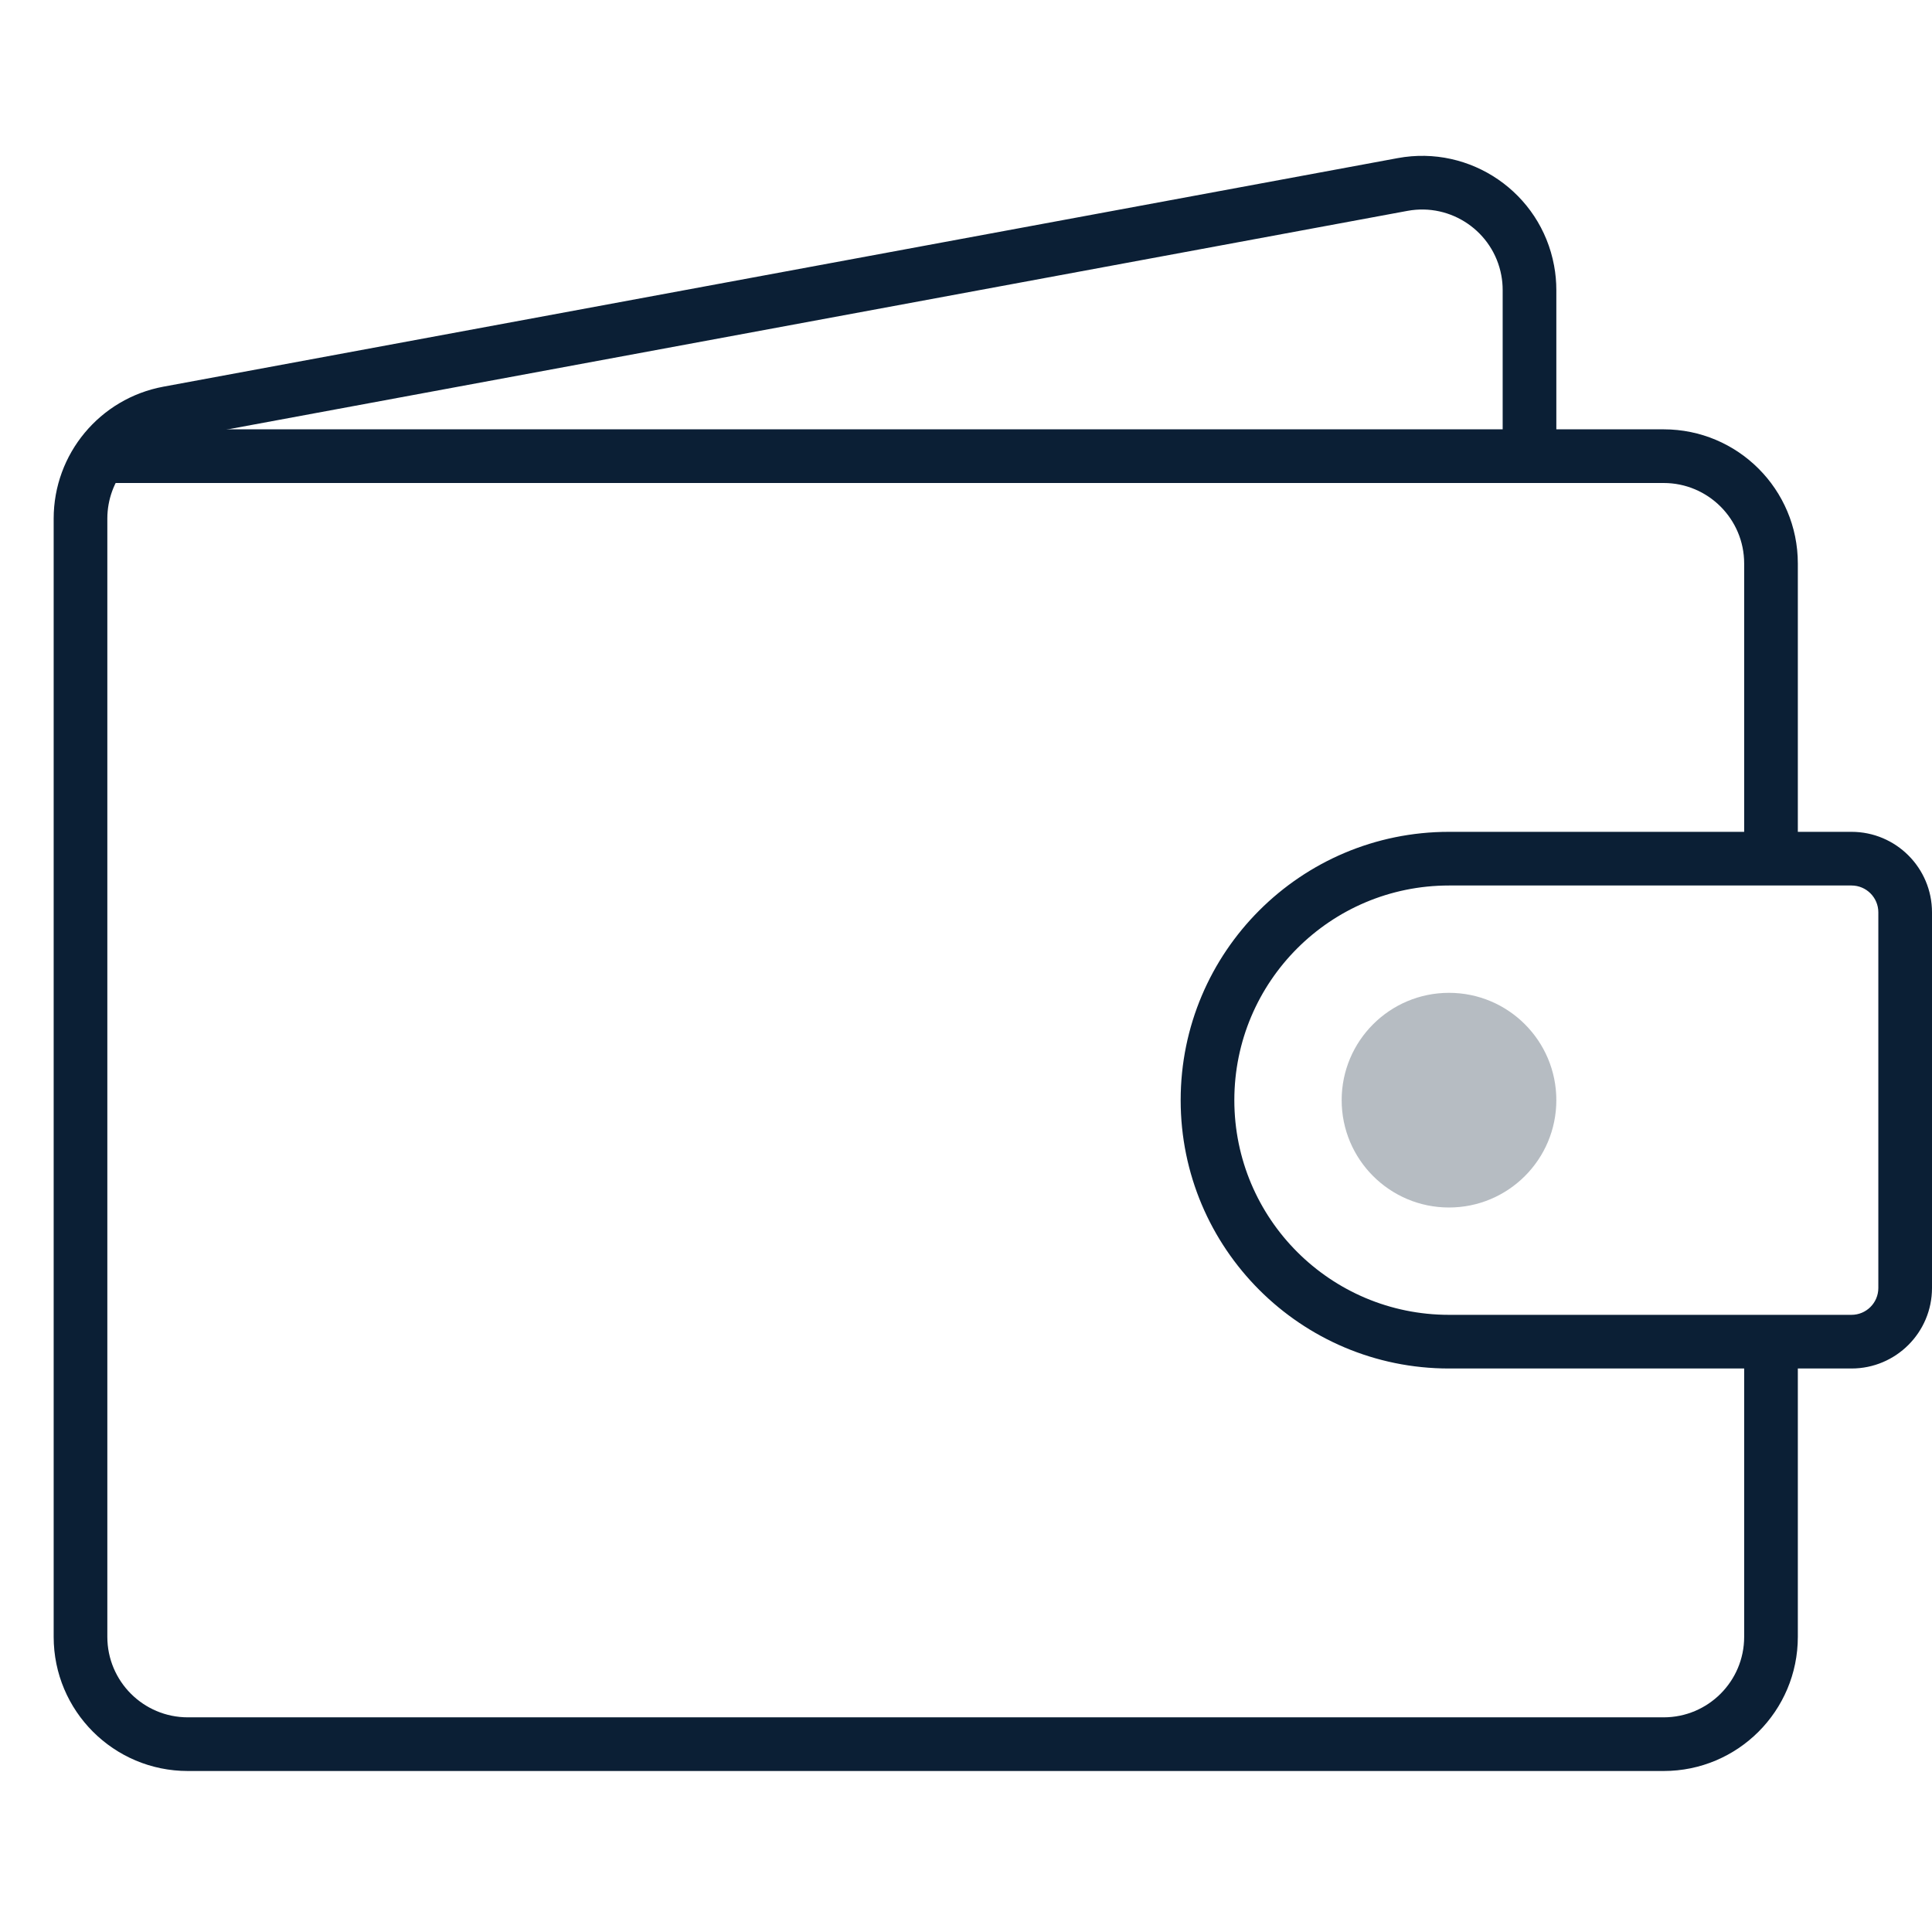 <svg xmlns="http://www.w3.org/2000/svg" width="36" height="36" viewBox="0 0 36 36">
  <g fill="#0B1F35">
    <path d="M32.5,25 L33.5,25 L33.5,30.5 C33.5,31.881 32.381,33 31,33 L3.5,33 C2.119,33 1,31.881 1,30.5 L1,9.664 C1,8.458 1.86,7.425 3.045,7.205 L26.045,2.946 C27.402,2.695 28.707,3.592 28.958,4.949 C28.986,5.099 29,5.252 29,5.404 L29,8.5 L28,8.5 L28,5.404 C28,5.313 27.992,5.221 27.975,5.131 C27.824,4.317 27.041,3.779 26.227,3.929 L3.227,8.189 C2.516,8.32 2,8.941 2,9.664 L2,30.5 C2,31.328 2.672,32 3.5,32 L31,32 C31.828,32 32.5,31.328 32.5,30.5 L32.5,25 Z"/>
    <path d="M33.5,16 L32.5,16 L32.5,10.5 C32.5,9.672 31.828,9 31,9 L2,9 L2,8 L31,8 C32.381,8 33.5,9.119 33.5,10.5 L33.5,16 Z"/>
    <path d="M35,17 C35,16.724 34.776,16.5 34.5,16.5 L27,16.5 C24.791,16.5 23,18.291 23,20.5 C23,22.709 24.791,24.5 27,24.5 L34.5,24.5 C34.776,24.5 35,24.276 35,24 L35,17 Z M36,17 L36,24 C36,24.828 35.328,25.5 34.5,25.5 L27,25.5 C24.239,25.5 22,23.261 22,20.5 C22,17.739 24.239,15.5 27,15.5 L34.5,15.5 C35.328,15.5 36,16.172 36,17 Z"/>
    <circle cx="27" cy="20.5" r="2" opacity=".3"/>
  </g>
</svg>
